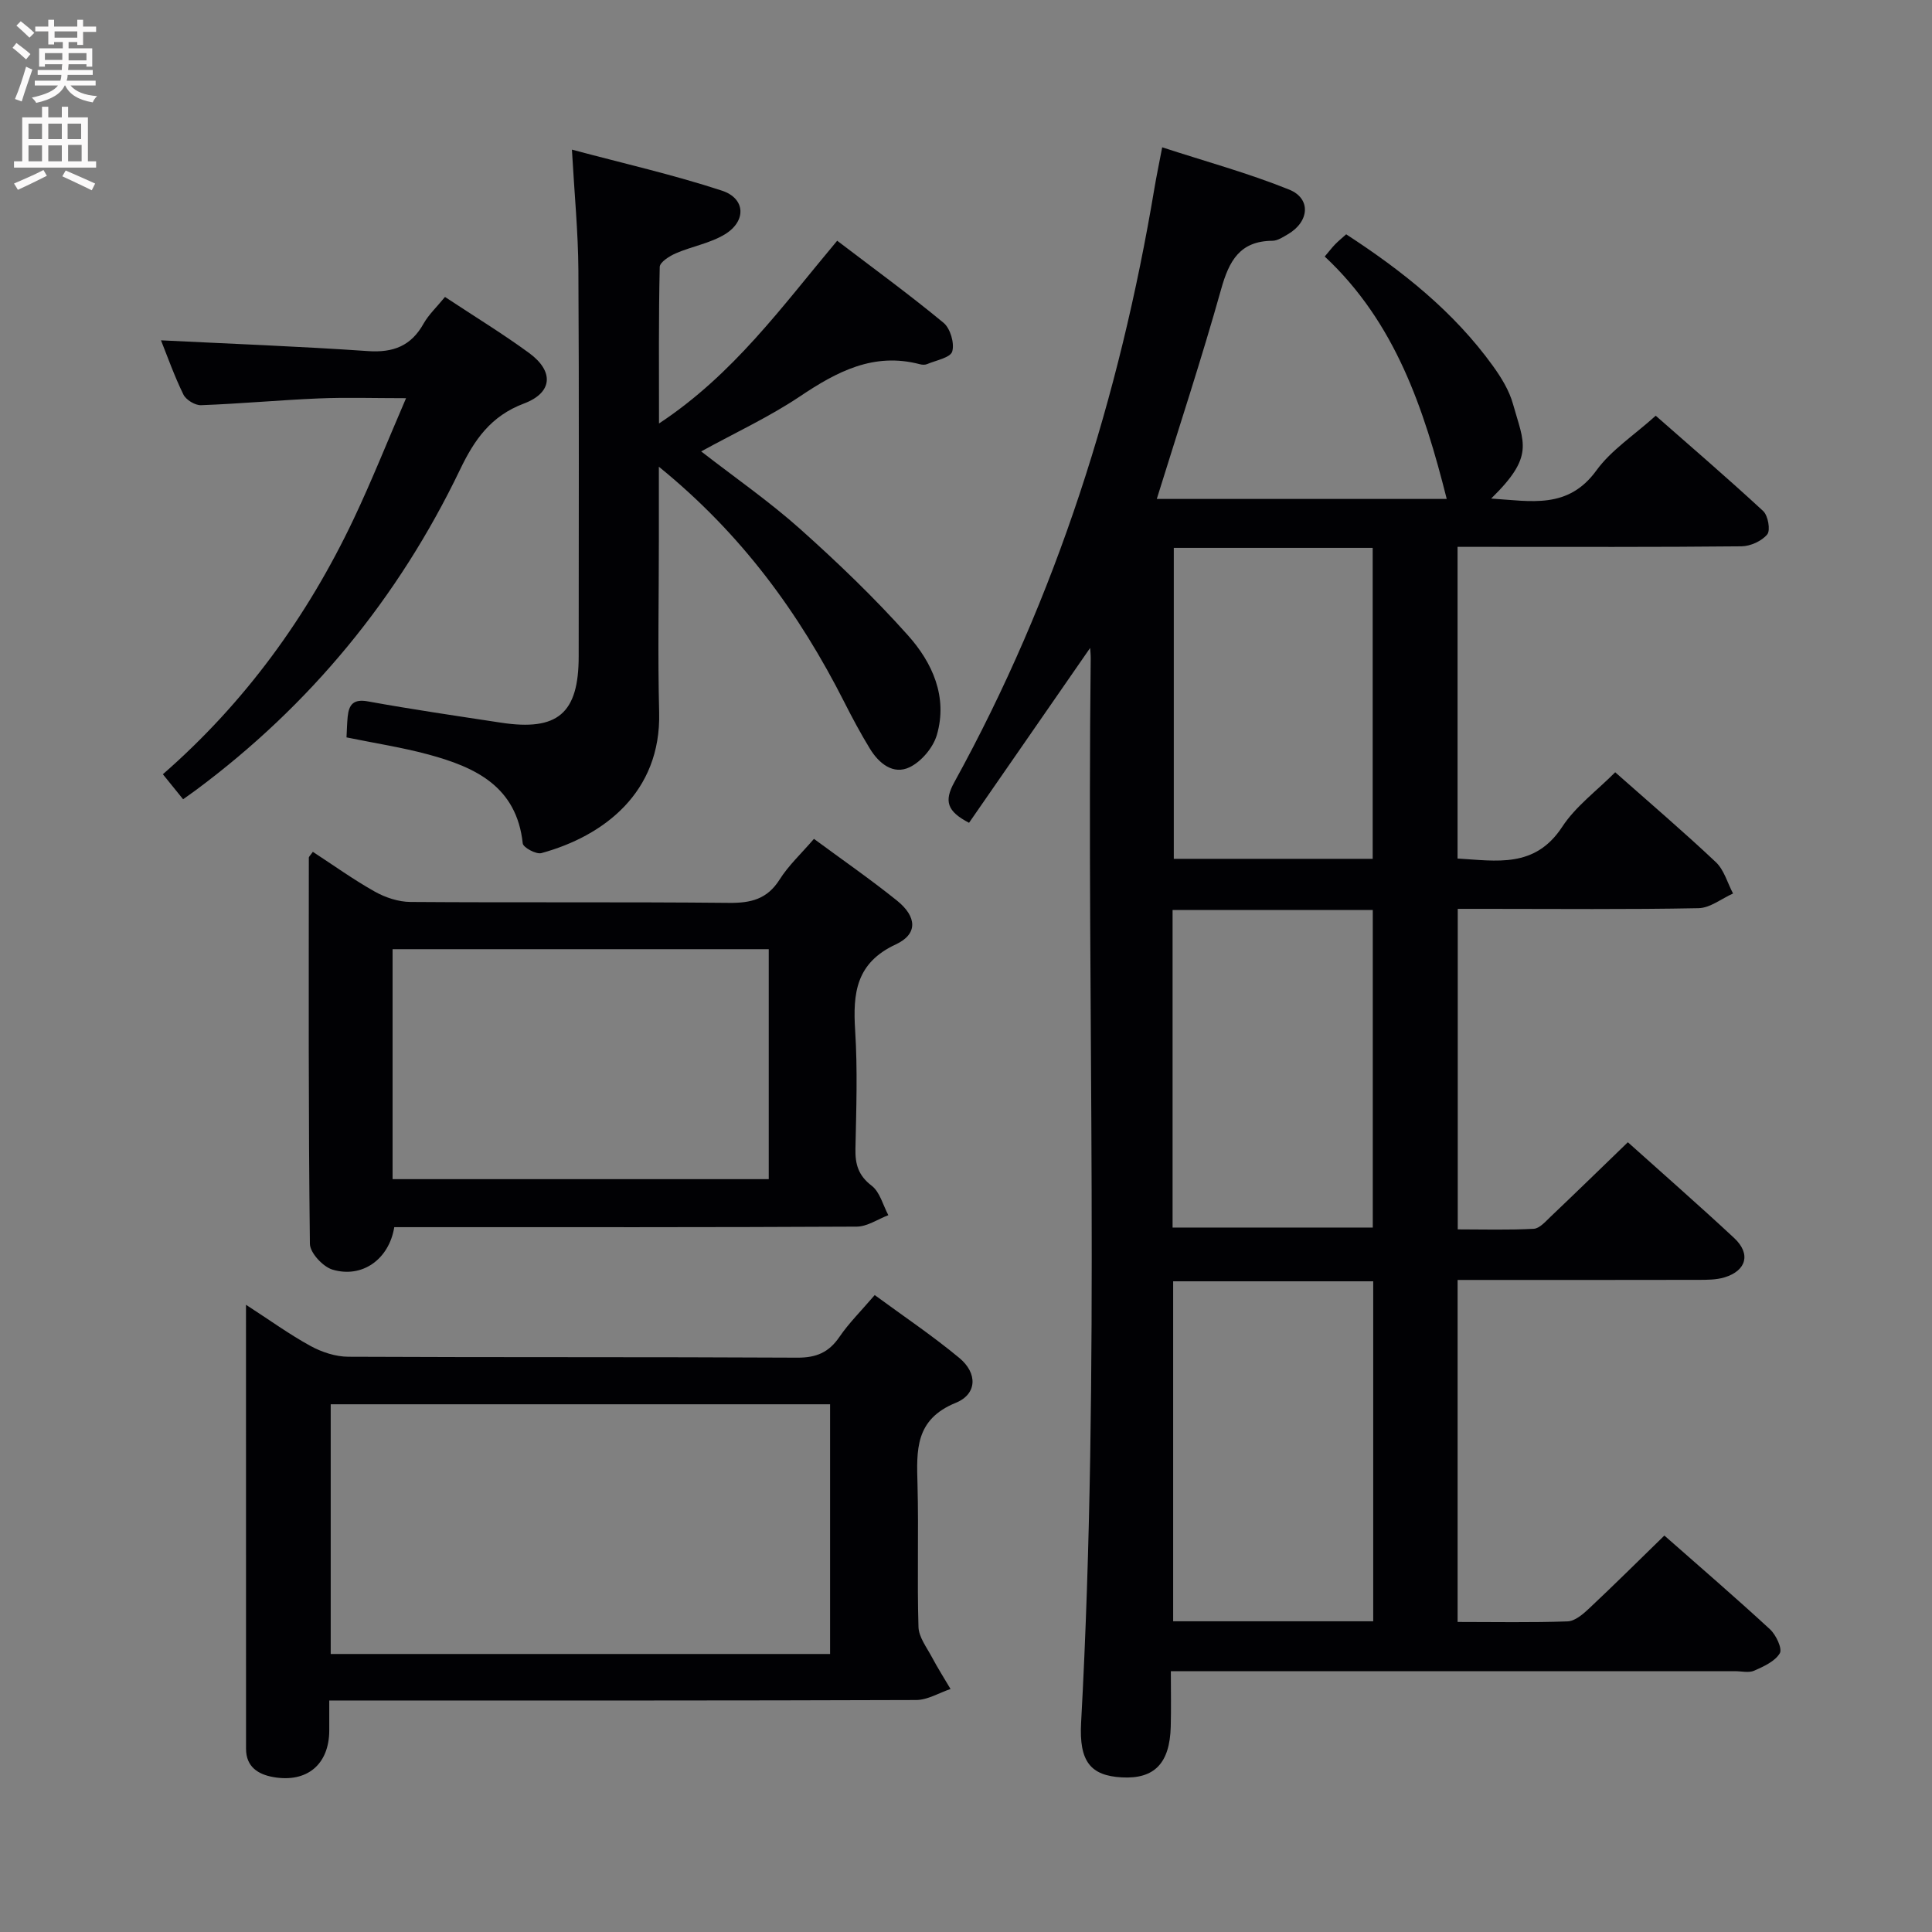 <svg enable-background="new 0 0 400 400" viewBox="0 0 400 400" xmlns="http://www.w3.org/2000/svg"><rect x="0" y="0" width="400" height="400" fill="#808080" stroke="none"/><g fill="#010104"><path d="m334.41 159.89c7.21 6.38 14.18 12.33 20.84 18.61 1.71 1.61 2.4 4.3 3.56 6.49-2.38 1.06-4.74 2.99-7.14 3.04-14.66.29-29.33.14-44 .14-1.82 0-3.64 0-5.86 0v66.36c5.22 0 10.48.16 15.72-.12 1.21-.06 2.45-1.5 3.5-2.5 5.29-5.03 10.53-10.13 16-15.42 7.19 6.46 14.71 13.03 22.01 19.83 3.5 3.26 2.56 6.76-2.01 8.15-1.7.51-3.61.51-5.42.51-16.49.04-32.98.02-49.83.02v70.81c7.84 0 15.31.15 22.78-.12 1.52-.06 3.19-1.49 4.43-2.66 5.2-4.88 10.26-9.91 15.6-15.11 7.24 6.38 14.67 12.77 21.87 19.41 1.25 1.16 2.59 4 2.03 4.96-1 1.68-3.34 2.74-5.31 3.61-1.12.49-2.63.1-3.96.1-36.83 0-73.66 0-110.5 0-1.82 0-3.65 0-6.31 0 0 3.99.08 7.74-.02 11.49-.2 7.59-3.39 10.86-10.11 10.5-6.53-.35-8.88-3.32-8.45-11.29 4.01-73.41 1.14-146.89 1.99-220.33.01-.8-.08-1.59-.12-2.22-8.38 12.09-16.77 24.2-25.07 36.2-4.55-2.36-5.2-4.48-3.07-8.36 21.21-38.51 34.23-79.82 41.46-123.07.41-2.44.92-4.86 1.6-8.42 8.92 2.91 17.8 5.33 26.28 8.75 4.61 1.86 4.18 6.67-.26 9.25-1 .58-2.12 1.34-3.18 1.35-6.74.04-8.98 4.12-10.63 10-4.06 14.48-8.78 28.78-13.33 43.45h60.03c-4.71-18.68-10.64-36.54-25.26-50.19.91-1.07 1.48-1.83 2.14-2.51.68-.7 1.45-1.32 2.3-2.09 11.63 7.56 22.27 16.01 30.38 27.25 1.73 2.4 3.38 5.08 4.16 7.89 2.27 8.16 4.51 10.74-4.52 19.57 8.28.53 15.91 2.26 21.78-5.81 3.06-4.22 7.75-7.25 12.29-11.34 6.94 6.1 14.72 12.78 22.24 19.73 1.02.94 1.55 3.98.85 4.84-1.14 1.39-3.49 2.45-5.34 2.47-17.66.18-35.33.11-53 .11-1.81 0-3.61 0-5.78 0v64.53c8.07.47 15.99 2.06 21.64-6.52 2.78-4.27 7.13-7.45 11-11.34zm-50.1 175.78c0-23.75 0-46.96 0-70.39-13.99 0-27.69 0-41.42 0v70.39zm-41.54-81.52h41.45c0-22.15 0-43.86 0-65.75-13.95 0-27.52 0-41.45 0zm.25-140.72v64.38h41.18c0-21.55 0-42.91 0-64.38-13.96 0-27.54 0-41.18 0z"/><path d="m136.41 96.63v15.39c0 11.83-.24 23.66.06 35.48.42 16.59-11.5 25.61-24.39 29.13-1.08.29-3.76-1.17-3.85-2.01-1.27-11.84-9.87-15.8-19.57-18.42-5.42-1.46-11-2.32-16.92-3.53.08-1.4.1-2.84.24-4.27.26-2.55 1.2-3.73 4.22-3.18 9.14 1.66 18.33 3 27.52 4.4 11.76 1.79 16.09-1.92 16.09-13.72 0-26.65.1-53.3-.06-79.95-.05-7.92-.83-15.84-1.34-24.97 10.74 2.87 21.05 5.21 31.05 8.49 4.92 1.61 5.1 6.32.61 9.05-3.05 1.85-6.81 2.48-10.13 3.92-1.33.57-3.33 1.84-3.35 2.83-.24 10.42-.15 20.86-.15 32.41 15.45-10.21 25.42-24.16 36.89-37.84 7.45 5.68 14.92 11.12 22.03 17 1.39 1.15 2.29 4.23 1.79 5.93-.38 1.29-3.36 1.83-5.22 2.62-.42.18-1.02.14-1.48.02-9.57-2.52-17.19 1.53-24.85 6.67-6.3 4.22-13.27 7.45-20.43 11.38 7.05 5.47 14.13 10.38 20.5 16.07 7.79 6.96 15.38 14.24 22.33 22.03 5.04 5.64 8.25 12.72 5.97 20.59-.76 2.62-3.19 5.51-5.63 6.69-3.41 1.65-6.38-.79-8.24-3.84-1.9-3.11-3.63-6.34-5.28-9.6-9.36-18.47-21.29-34.88-38.41-48.77z"/><path d="m68.17 352.07v6.21c-.02 6.98-4.57 10.87-11.55 9.65-3.16-.55-5.68-2.11-5.68-5.86-.01-30.31-.01-60.61-.01-91.93 4.86 3.14 8.96 6.12 13.36 8.53 2.34 1.28 5.2 2.22 7.83 2.23 30.98.15 61.97.02 92.95.19 3.93.02 6.53-1.08 8.72-4.29 1.95-2.86 4.46-5.34 7.31-8.67 5.92 4.35 11.95 8.4 17.52 13.02 3.78 3.13 3.73 7.47-.74 9.29-8.48 3.45-8.11 9.83-7.92 16.91.26 9.82-.1 19.66.2 29.48.06 2.12 1.7 4.23 2.78 6.26 1.19 2.25 2.57 4.4 3.86 6.6-2.37.79-4.74 2.27-7.12 2.28-38.31.14-76.63.1-114.94.1-1.94 0-3.9 0-6.57 0zm103.69-61.33c-34.73 0-68.95 0-103.39 0v51.7h103.39c0-17.35 0-34.31 0-51.7z"/><path d="m81.63 254.07c-1.09 6.66-6.64 10.63-12.79 8.79-1.98-.59-4.66-3.48-4.68-5.34-.32-26.64-.23-53.29-.22-79.93 0-.25.33-.5.83-1.23 4.25 2.77 8.4 5.75 12.83 8.24 2.19 1.23 4.89 2.12 7.37 2.14 21.98.16 43.97-.03 65.95.19 4.54.05 7.92-.76 10.49-4.83 1.84-2.92 4.46-5.34 7.11-8.42 5.82 4.29 11.65 8.33 17.18 12.77 4.15 3.34 4.37 6.93-.22 9.07-8.27 3.84-8.92 10.1-8.43 17.84.52 8.13.23 16.32.06 24.47-.07 3.22.6 5.55 3.36 7.66 1.71 1.31 2.34 4.02 3.45 6.1-2.18.83-4.36 2.36-6.55 2.37-30.14.16-60.29.11-90.43.11-1.8 0-3.59 0-5.31 0zm-.35-9.94h77.88c0-16.2 0-31.93 0-47.61-26.18 0-51.93 0-77.88 0z"/><path d="m92.13 61.48c6.1 4.04 11.93 7.59 17.41 11.6 5.18 3.79 4.92 8.21-1.05 10.46-6.88 2.59-10.27 7.49-13.25 13.7-12.77 26.58-31.01 48.76-54.72 66.37-.77.57-1.57 1.12-2.61 1.87-1.39-1.73-2.62-3.24-4.19-5.18 16.97-14.81 29.9-32.6 39.48-52.8 3.75-7.91 6.99-16.06 10.87-25.06-6.7 0-12.4-.19-18.08.05-8.12.34-16.23 1.1-24.36 1.4-1.23.05-3.12-1.1-3.66-2.21-1.89-3.86-3.33-7.95-4.64-11.22 14.18.71 28.54 1.24 42.86 2.23 5.26.36 8.94-1.08 11.52-5.71 1.05-1.85 2.68-3.37 4.42-5.5z"/></g><path d="m2.6 9.9.8-1c.9.7 1.9 1.4 2.9 2.3l-.9 1.1c-1.1-1-2-1.8-2.8-2.4zm.5 10.6c.9-2.1 1.6-4.3 2.3-6.7.4.2.8.4 1.3.6-.7 2.1-1.5 4.3-2.2 6.6zm.3-15.2.9-.9c1 .8 2 1.6 2.8 2.4l-1 1c-.9-.9-1.8-1.7-2.7-2.5zm12.6-1.2h1.2v1.4h2.7v1.1h-2.7v2.7h-1.2v-.6h-1.8v1.3h4.9v3.8h-1.2v-.5h-3.7c0 .4-.1.9-.1 1.2h5.1v1h-5.2c0 .5-.1.9-.2 1.2h6v1h-5.2c1.1 1.3 2.9 2 5.5 2.2-.4.4-.7.8-.9 1.3-2.9-.5-4.8-1.6-5.7-3.5h-.1c-.8 1.7-2.7 2.9-5.9 3.6-.2-.4-.6-.8-.9-1.1 2.8-.6 4.6-1.4 5.4-2.5h-4.8v-1h5.3c.1-.3.2-.7.2-1.2h-4.9v-1h5c0-.4 0-.8.1-1.2h-3.6v.5h-1.2v-3.8h4.9v-1.3h-1.8v.5h-1.2v-2.7h-2.7v-1h2.7v-1.4h1.2v1.4h4.8zm-6.7 8.3h3.6c0-.4 0-.9 0-1.4h-3.6zm1.9-4.6h4.8v-1.3h-4.7v1.3zm6.7 3.2h-3.7v1.5h3.7z" fill="#fbfafa"/><path d="m8.7 22.1h1.3v2.2h2.8v-2.2h1.3v2.2h4.1v9.1h1.7v1.3h-17v-1.3h1.7v-9.1h4.1zm.3 13.1.7 1.2c-1.8.9-3.8 1.9-6 2.9-.2-.4-.5-.8-.8-1.3 2.3-1 4.4-1.9 6.1-2.8zm-3.1-6.4h2.8v-3.2h-2.8zm0 4.6h2.8v-3.3h-2.8zm4.1-4.6h2.8v-3.2h-2.8zm0 4.6h2.8v-3.3h-2.8zm3.6 1.9c2.1.9 4.1 1.8 6.1 2.7l-.7 1.4c-2.2-1.1-4.2-2-6.1-2.9zm3.2-9.7h-2.8v3.2h2.8zm-2.7 7.8h2.8v-3.4h-2.8z" fill="#fbfafa"/></svg>